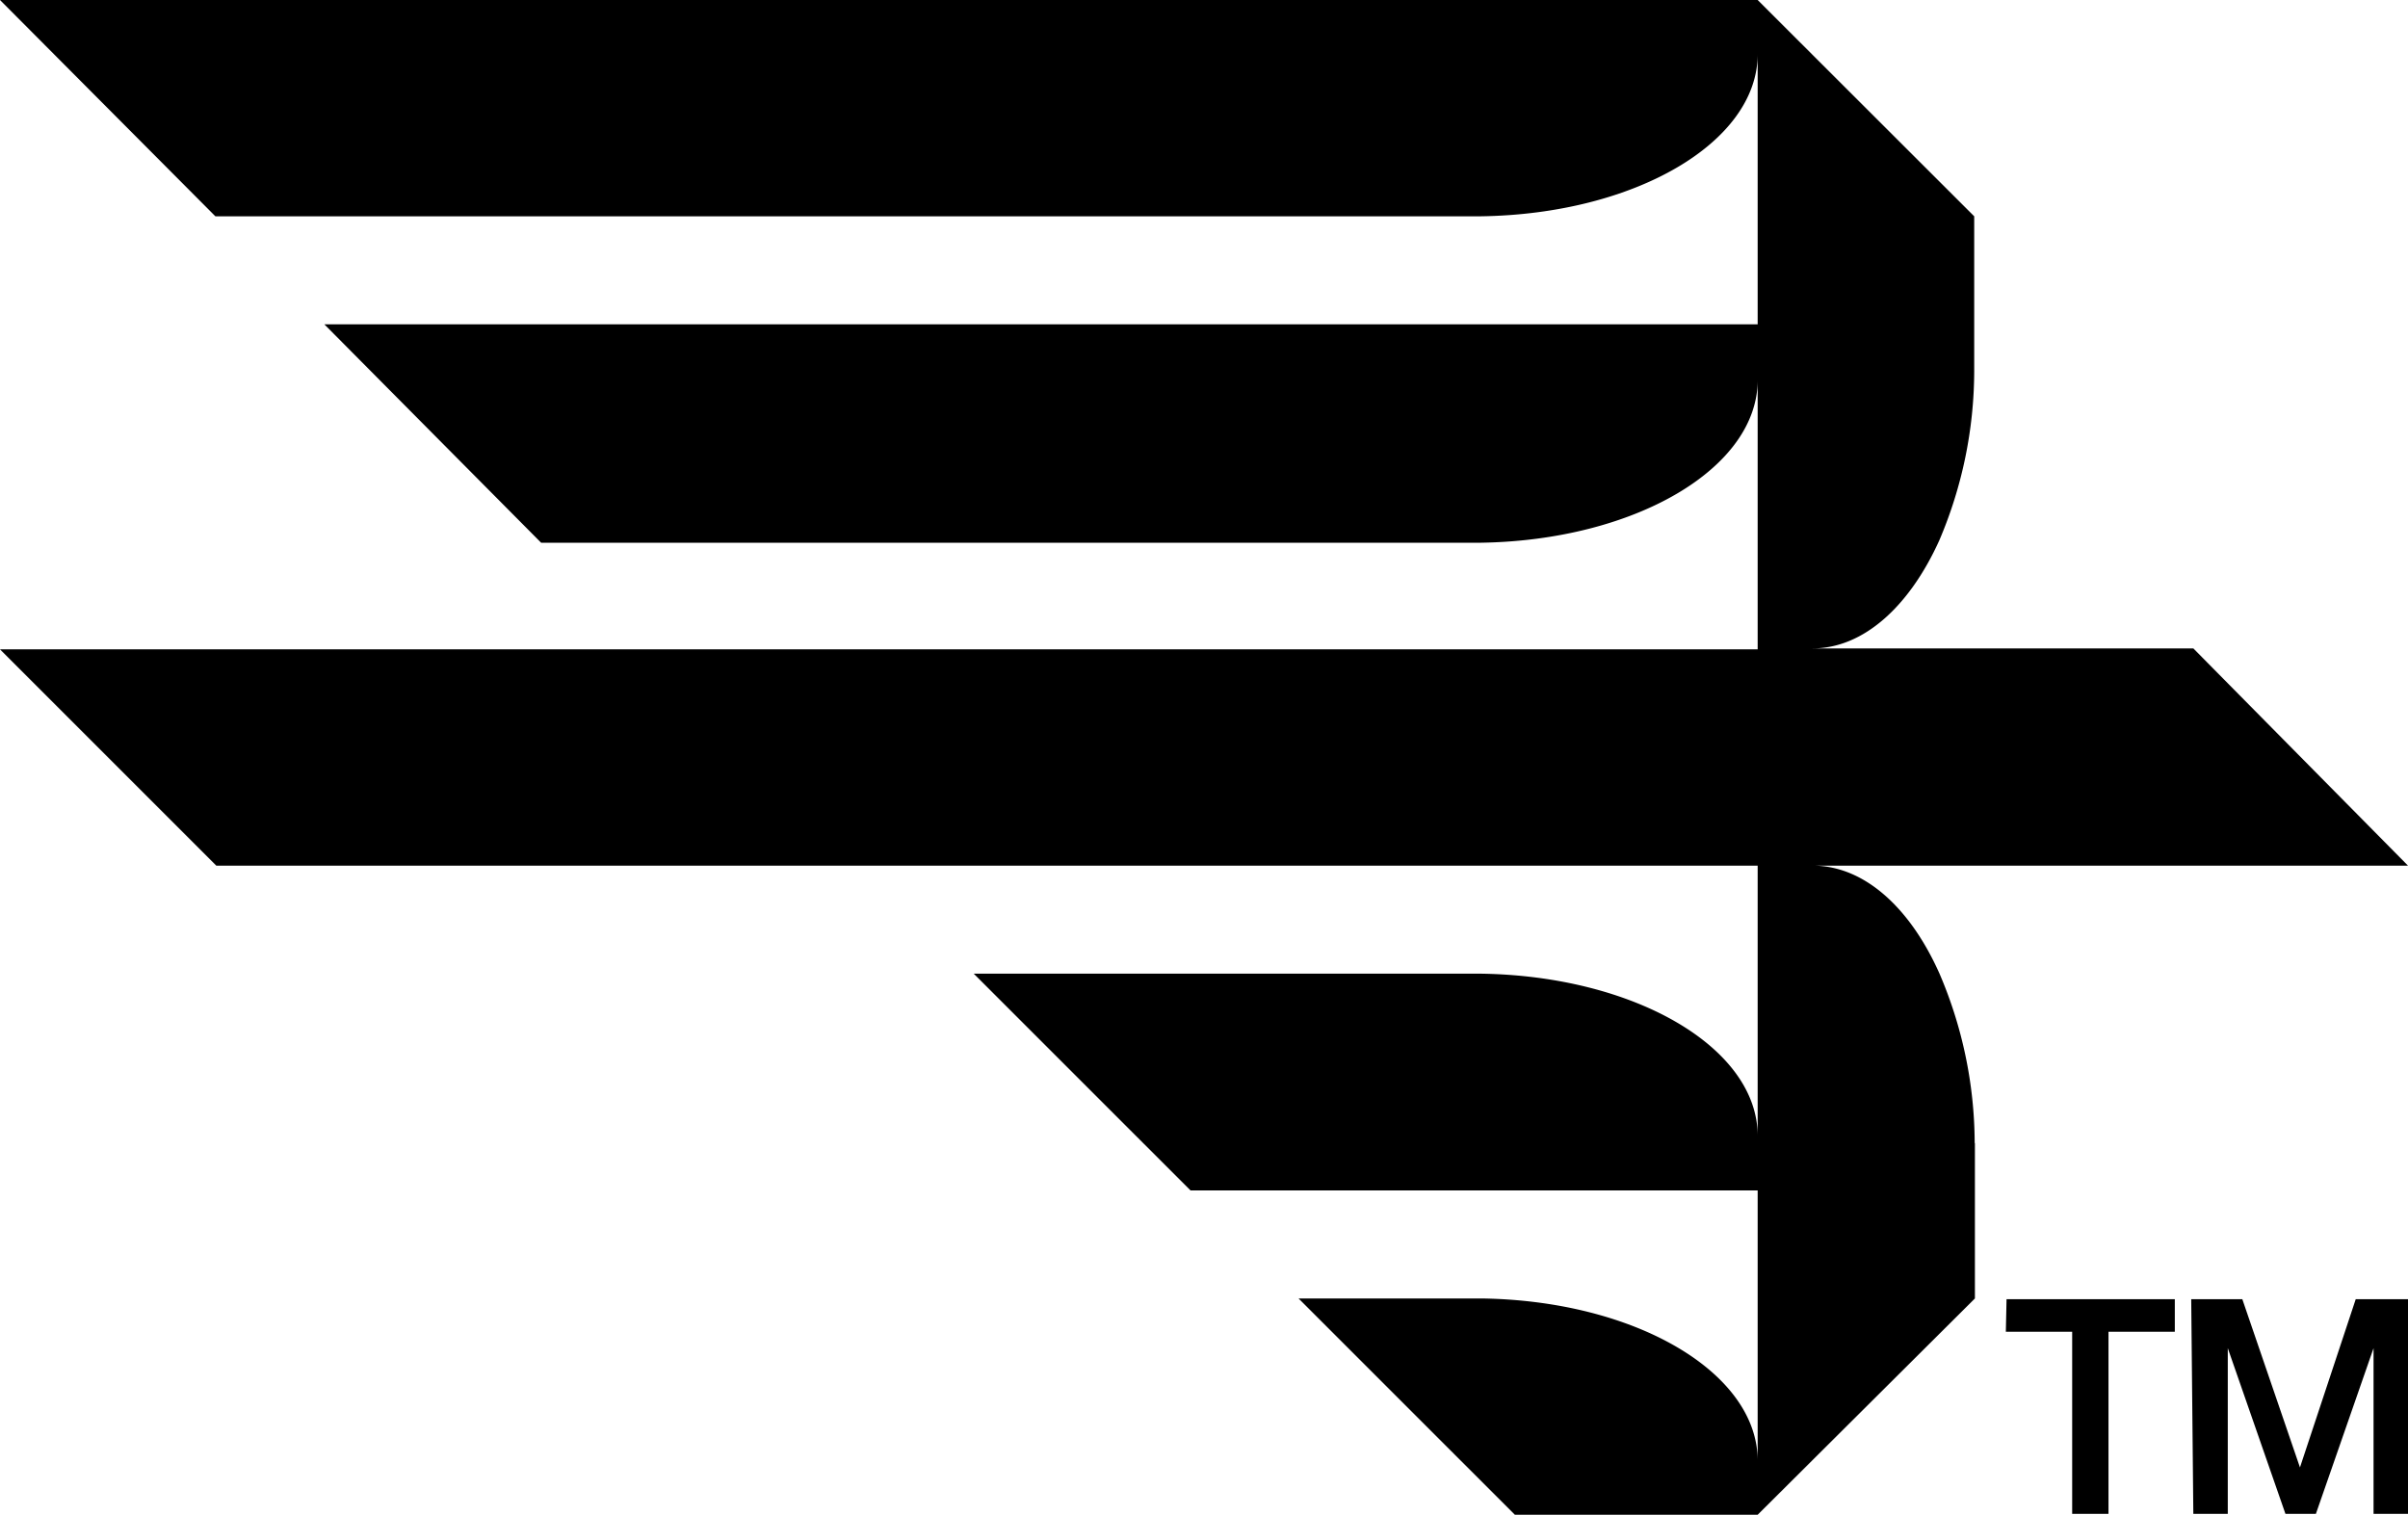 <svg xmlns="http://www.w3.org/2000/svg" viewBox="0 0 102.75 64.64"><g id="Calque_2" data-name="Calque 2"><g id="Calque_1-2" data-name="Calque 1"><path d="M84.27,48.8v6.61L75,64.64H64.64l-9.23-9.23h7.81C69.78,55.5,75,58.57,75,62.33V50.8H50.8l-9.25-9.25H63.18C69.74,41.64,75,44.7,75,48.47V36.94H9.23L0,27.71H75V16.22c0,3.77-5.25,6.84-11.81,6.94H23.09l-9.25-9.32H75V2.31c0,3.77-5.25,6.83-11.81,6.92h-54L0,0H75l9.24,9.23v6.62a18.47,18.47,0,0,1-1.49,7.21c-1.27,2.81-3.23,4.61-5.41,4.61H93.59l9.16,9.27H77.35c2.2,0,4.16,1.8,5.41,4.61a18.44,18.44,0,0,1,1.5,7.21"/><polygon points="85.62 55.44 92.8 55.44 92.8 56.83 89.97 56.83 89.97 64.6 88.42 64.6 88.42 56.83 85.59 56.83 85.62 55.44"/><polygon points="93.5 55.44 95.68 55.44 98.14 62.62 100.52 55.44 102.75 55.44 102.75 64.6 101.28 64.6 101.28 57.53 98.82 64.6 97.52 64.6 95.06 57.53 95.06 64.6 93.59 64.6 93.5 55.44"/></g></g></svg>